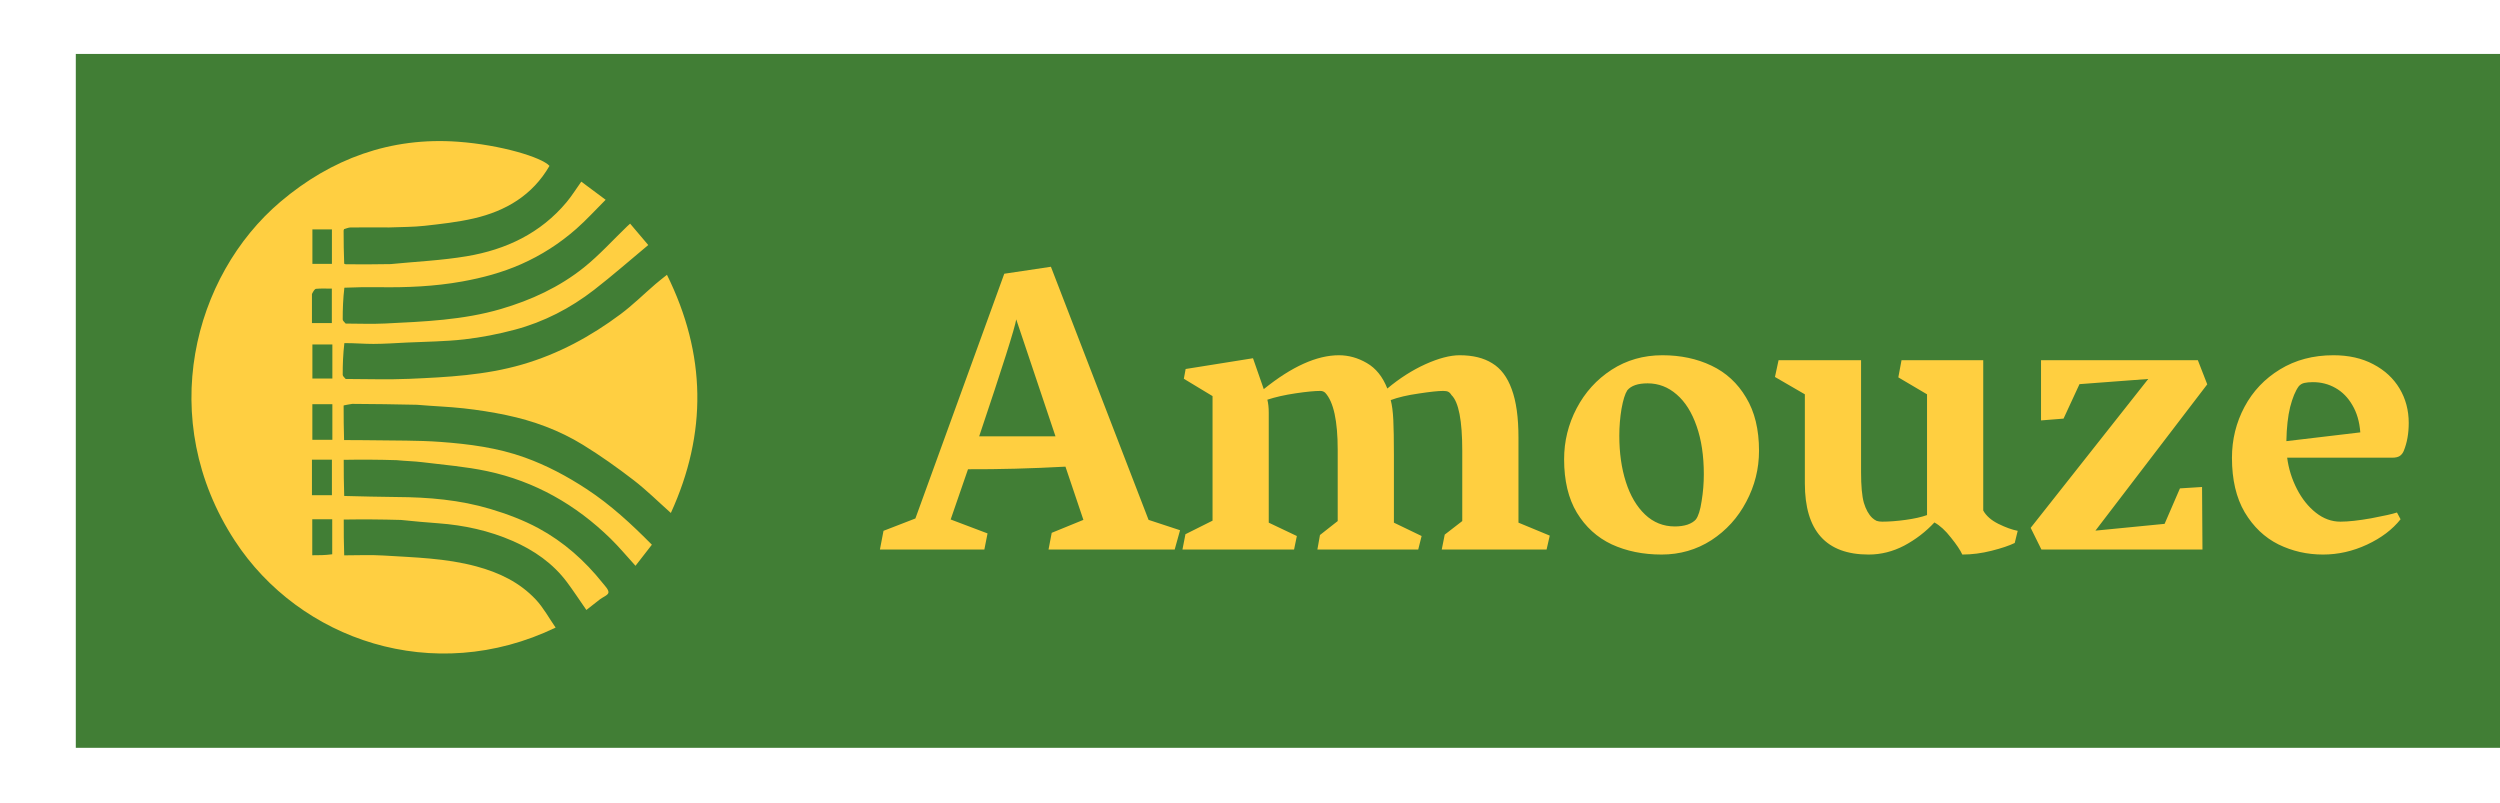<svg width="1715" height="551" viewBox="0 0 1715 551" fill="none" xmlns="http://www.w3.org/2000/svg">
<rect x="52" y="37" width="1663" height="476" fill="#417E35"/>
<path d="M805.828 377H719.285L721.473 365.516L743.211 356.629L730.906 320.125C707.299 321.401 685.014 321.993 664.051 321.902L652.156 356.355L677.449 365.926L675.262 377H603.621L606.082 364.148L627.957 355.672L688.934 187.781L720.926 182.996L787.918 356.629L809.52 363.738L805.828 377ZM697.137 219.09C696.225 224.923 687.749 251.674 671.707 299.344H724.07L697.137 219.09ZM813.348 253.133L859.559 245.75L866.941 266.941C886.173 251.447 903.354 243.699 918.484 243.699C925.138 243.699 931.518 245.477 937.625 249.031C943.823 252.586 948.517 258.419 951.707 266.531C960.092 259.513 968.797 253.953 977.82 249.852C986.935 245.75 994.773 243.699 1001.34 243.699C1010.36 243.699 1017.79 245.522 1023.62 249.168C1029.55 252.723 1034.01 258.647 1037.02 266.941C1040.12 275.236 1041.67 286.31 1041.67 300.164V358.543L1063.13 367.43L1060.95 377H989.031L991.082 366.746L1003.11 357.449V309.188C1003.11 288.497 1000.65 275.783 995.73 271.043C995.001 269.858 994.227 269.083 993.406 268.719C992.677 268.354 991.538 268.172 989.988 268.172C986.616 268.172 981.056 268.764 973.309 269.949C965.561 271.043 959.135 272.547 954.031 274.461C954.943 277.833 955.535 282.345 955.809 287.996C956.082 293.647 956.219 301.577 956.219 311.785V358.543L975.223 367.703L972.898 377H903.719L905.496 367.02L917.664 357.449V308.641C917.664 288.771 914.839 275.737 909.188 269.539C908.276 268.628 907.137 268.172 905.77 268.172C901.85 268.172 896.199 268.719 888.816 269.812C881.434 270.906 874.962 272.365 869.402 274.188C870.04 276.648 870.359 279.611 870.359 283.074V358.543L889.637 367.703L887.723 377H811.16L813.211 366.473L831.805 357.176V271.727L812.117 259.832L813.348 253.133ZM1140.38 243.699C1152.87 243.699 1164.08 246.069 1174.01 250.809C1184.04 255.548 1191.97 262.84 1197.8 272.684C1203.73 282.436 1206.69 294.604 1206.69 309.188C1206.69 321.583 1203.77 333.25 1197.94 344.188C1192.2 355.125 1184.22 363.921 1174.01 370.574C1163.8 377.137 1152.41 380.418 1139.83 380.418C1127.16 380.418 1115.77 378.094 1105.65 373.445C1095.63 368.706 1087.65 361.46 1081.73 351.707C1075.89 341.954 1072.98 329.741 1072.98 315.066C1072.98 302.671 1075.85 291.004 1081.59 280.066C1087.33 269.129 1095.31 260.333 1105.52 253.68C1115.82 247.026 1127.44 243.699 1140.38 243.699ZM1163.35 356.355C1165.08 354.077 1166.4 349.884 1167.31 343.777C1168.32 337.671 1168.82 331.518 1168.82 325.32C1168.82 312.742 1167.18 301.759 1163.89 292.371C1160.61 282.892 1156.06 275.646 1150.22 270.633C1144.39 265.529 1137.74 262.977 1130.26 262.977C1123.61 262.977 1118.96 264.572 1116.32 267.762C1114.77 270.132 1113.45 274.37 1112.35 280.477C1111.35 286.492 1110.85 292.645 1110.85 298.934C1110.85 310.691 1112.35 321.264 1115.36 330.652C1118.37 340.04 1122.74 347.469 1128.48 352.938C1134.23 358.406 1141.06 361.141 1148.99 361.141C1152.18 361.141 1155.05 360.73 1157.61 359.91C1160.16 358.999 1162.07 357.814 1163.35 356.355ZM1220.09 247.117H1276.69V323.953C1276.69 333.341 1277.33 340.314 1278.6 344.871C1279.97 349.428 1281.88 352.892 1284.34 355.262C1285.35 356.173 1286.35 356.857 1287.35 357.312C1288.45 357.677 1289.72 357.859 1291.18 357.859C1296.01 357.859 1301.39 357.449 1307.31 356.629C1313.24 355.809 1318.11 354.715 1321.94 353.348V270.496L1302.25 258.875L1304.44 247.117H1360.5V350.203C1362.5 353.849 1365.96 356.902 1370.89 359.363C1375.9 361.824 1380.32 363.419 1384.15 364.148L1382.1 372.488C1378.36 374.311 1373.07 376.089 1366.24 377.82C1359.4 379.552 1352.7 380.418 1346.14 380.418C1344.77 377.41 1342.18 373.536 1338.35 368.797C1334.61 363.966 1330.83 360.503 1327 358.406C1321.08 364.786 1314.19 370.073 1306.36 374.266C1298.52 378.367 1290.36 380.418 1281.88 380.418C1252.72 380.418 1238.13 364.148 1238.13 331.609V270.496L1217.62 258.602L1220.09 247.117ZM1510.61 334.07L1510.89 377H1400.42L1393.04 362.098L1473.7 259.969L1426.53 263.523L1415.59 287.176L1400.14 288.406V247.117H1507.74L1514.17 263.66L1437.47 364.012L1484.91 359.363L1495.44 335.027L1510.61 334.07ZM1652.39 290.184C1652.39 297.384 1651.25 303.764 1648.97 309.324C1648.33 310.874 1647.38 312.059 1646.1 312.879C1644.92 313.608 1643.23 313.973 1641.04 313.973H1568.99C1569.99 321.538 1572.23 328.693 1575.69 335.438C1579.15 342.182 1583.48 347.605 1588.68 351.707C1593.88 355.809 1599.48 357.859 1605.5 357.859C1610.96 357.859 1618.03 357.085 1626.69 355.535C1635.44 353.895 1641.32 352.573 1644.32 351.57L1646.79 356.219C1641.23 363.237 1633.57 369.025 1623.82 373.582C1614.06 378.139 1603.99 380.418 1593.6 380.418C1582.66 380.418 1572.46 378.094 1562.98 373.445C1553.5 368.706 1545.8 361.368 1539.87 351.434C1534.04 341.499 1531.12 329.057 1531.12 314.109C1531.12 301.531 1533.99 289.865 1539.73 279.109C1545.48 268.354 1553.59 259.786 1564.07 253.406C1574.64 246.935 1586.86 243.699 1600.71 243.699C1611.19 243.699 1620.31 245.75 1628.05 249.852C1635.89 253.953 1641.91 259.513 1646.1 266.531C1650.29 273.549 1652.39 281.434 1652.39 290.184ZM1586.63 262.156C1584.35 262.156 1582.39 262.339 1580.75 262.703C1579.2 263.068 1577.92 263.842 1576.92 265.027C1574.64 268.126 1572.68 272.866 1571.04 279.246C1569.49 285.535 1568.63 293.328 1568.45 302.625L1619.17 296.609C1618.62 289.318 1616.8 283.074 1613.7 277.879C1610.69 272.684 1606.82 268.764 1602.08 266.121C1597.43 263.478 1592.28 262.156 1586.63 262.156Z" fill="#FFCF40"/>
<path d="M267.972 181.169C285.404 179.442 302.997 178.67 320.231 175.768C347.063 171.248 370.844 160.072 388.718 138.634C392.238 134.413 395.153 129.688 398.764 124.608C403.947 128.468 409.107 132.31 415.475 137.053C408.426 144.09 402.238 150.935 395.354 156.989C383.984 166.99 371.333 175.132 357.405 181.269C344.436 186.984 330.944 190.601 317.01 193.105C298.092 196.504 279.068 197.304 259.929 197.019C252.271 196.904 244.611 197.008 236.233 197.373C235.343 204.877 235.091 212.02 235.097 219.162C235.098 220.1 236.423 221.036 237.134 221.972C246.127 221.982 255.139 222.371 264.11 221.929C290.87 220.608 317.699 219.59 343.671 211.961C364.314 205.898 383.717 196.986 400.505 183.541C411.118 175.04 420.329 164.788 430.171 155.324C430.644 154.869 431.138 154.436 432.261 153.409C436.19 158.045 440.048 162.596 444.706 168.091C432.216 178.478 420.183 189.058 407.542 198.853C391.298 211.441 373.177 220.82 353.296 226.136C341.9 229.183 330.193 231.474 318.478 232.812C305.399 234.305 292.153 234.351 278.977 234.993C271.392 235.362 263.804 235.901 256.215 235.927C249.795 235.948 243.373 235.341 236.233 235.373C235.344 242.876 235.092 250.019 235.099 257.162C235.1 258.1 236.424 259.036 237.135 259.973C251.63 259.982 266.149 260.515 280.616 259.886C306.73 258.75 332.853 257.417 358.232 250.051C382.965 242.873 405.192 230.824 425.681 215.541C434.091 209.269 441.613 201.81 449.579 194.936C452.029 192.822 454.61 190.859 457.531 188.504C484.531 243.068 485.189 297.249 460.21 351.896C451.446 344.1 443.456 336.14 434.589 329.321C423.413 320.725 411.859 312.51 399.855 305.128C383.654 295.164 365.868 288.651 347.254 284.748C337.557 282.715 327.718 281.182 317.869 280.101C307.571 278.97 297.183 278.653 286.032 277.678C270.836 277.285 256.443 277.193 241.641 277.06C239.482 277.374 237.731 277.728 235.979 278.082C235.979 278.082 235.977 277.981 235.73 278.277C235.668 286.348 235.852 294.121 236.036 301.895C242.365 301.93 248.695 301.897 255.022 302.013C270.787 302.304 286.6 301.999 302.303 303.161C321.862 304.608 341.302 307.114 360.017 313.847C375.116 319.278 388.987 326.691 402.378 335.464C418.846 346.253 433.116 359.428 447.192 373.673C443.488 378.438 439.816 383.164 435.949 388.139C430.047 381.668 424.755 375.272 418.852 369.499C394.982 346.157 366.864 330.162 334.162 323.203C319.542 320.092 304.505 318.895 289.629 317.054C284.082 316.367 278.456 316.319 272.066 315.674C259.536 315.297 247.807 315.226 235.789 315.443C235.708 323.837 235.917 331.943 236.125 340.049C236.125 340.049 235.961 340.044 236.282 340.235C248.439 340.602 260.274 340.779 272.109 340.955C293.913 341.062 315.578 342.912 336.504 349.181C347.798 352.564 359.075 356.794 369.419 362.383C386.646 371.691 401.212 384.618 413.458 399.997C415.087 402.042 417.658 404.553 417.393 406.526C417.155 408.298 413.584 409.587 411.538 411.159C408.351 413.606 405.211 416.112 402.247 418.44C397.55 411.673 393.473 405.434 389.027 399.469C379.316 386.442 366.36 377.486 351.657 371.071C335.479 364.012 318.428 360.299 300.839 358.985C292.492 358.361 284.151 357.651 275.008 356.682C261.507 356.3 248.805 356.216 235.805 356.416C235.712 364.788 235.918 372.877 236.123 380.965C245.123 380.974 254.152 380.518 263.116 381.083C284.435 382.425 305.75 382.863 326.744 388.533C342.542 392.8 356.398 399.461 367.467 411.192C372.791 416.834 376.572 423.933 381.163 430.533C297.212 470.906 205.507 438.962 161.099 370.949C106.724 287.67 132.593 189.146 192.329 138.455C227.229 108.84 268.067 93.873 314.145 97.23C343.696 99.382 371.652 107.93 376.951 113.788C365.308 133.97 346.953 144.779 325.003 149.845C313.937 152.399 302.532 153.636 291.218 154.911C283.52 155.779 275.712 155.68 267.023 156.022C257.548 156.017 249.003 155.944 240.46 156.044C238.962 156.061 237.472 156.801 235.979 157.208C235.979 157.208 236.002 157.584 235.717 158.121C235.66 166.092 235.889 173.527 236.118 180.962C236.118 180.962 236.58 181.007 237.153 181.292C247.808 181.442 257.89 181.305 267.972 181.169ZM228 282.611C228 280.844 228 279.077 228 277.28C223.066 277.28 218.68 277.28 214.273 277.28C214.273 285.607 214.273 293.65 214.273 301.715C218.94 301.715 223.326 301.715 228 301.715C228 295.485 228 289.535 228 282.611ZM227.905 380.23C227.905 372.18 227.905 364.129 227.905 356.214C222.965 356.214 218.694 356.214 214.215 356.214C214.215 364.472 214.215 372.516 214.215 380.905C218.683 380.905 222.954 380.905 227.905 380.23ZM213.999 325.521C213.999 330.268 213.999 335.015 213.999 339.686C218.999 339.686 223.384 339.686 227.694 339.686C227.694 331.325 227.694 323.282 227.694 315.314C222.996 315.314 218.611 315.314 213.999 315.314C213.999 318.597 213.999 321.565 213.999 325.521ZM213.999 201.672C213.999 208.397 213.999 215.123 213.999 221.622C219.099 221.622 223.487 221.622 227.641 221.622C227.641 213.548 227.641 205.837 227.641 198C223.806 198 220.309 197.797 216.862 198.124C215.835 198.221 214.95 199.804 213.999 201.672ZM228 247.506C228 243.75 228 239.994 228 236.306C223.009 236.306 218.624 236.306 214.299 236.306C214.299 244.328 214.299 252.038 214.299 259.691C218.99 259.691 223.375 259.691 228 259.691C228 255.754 228 252.123 228 247.506ZM221.484 181C223.572 181 225.66 181 227.697 181C227.697 172.695 227.697 164.997 227.697 157.353C223.004 157.353 218.619 157.353 214.306 157.353C214.306 165.358 214.306 173.06 214.306 181C216.58 181 218.549 181 221.484 181Z" fill="#FFCF41"/>
</svg>
